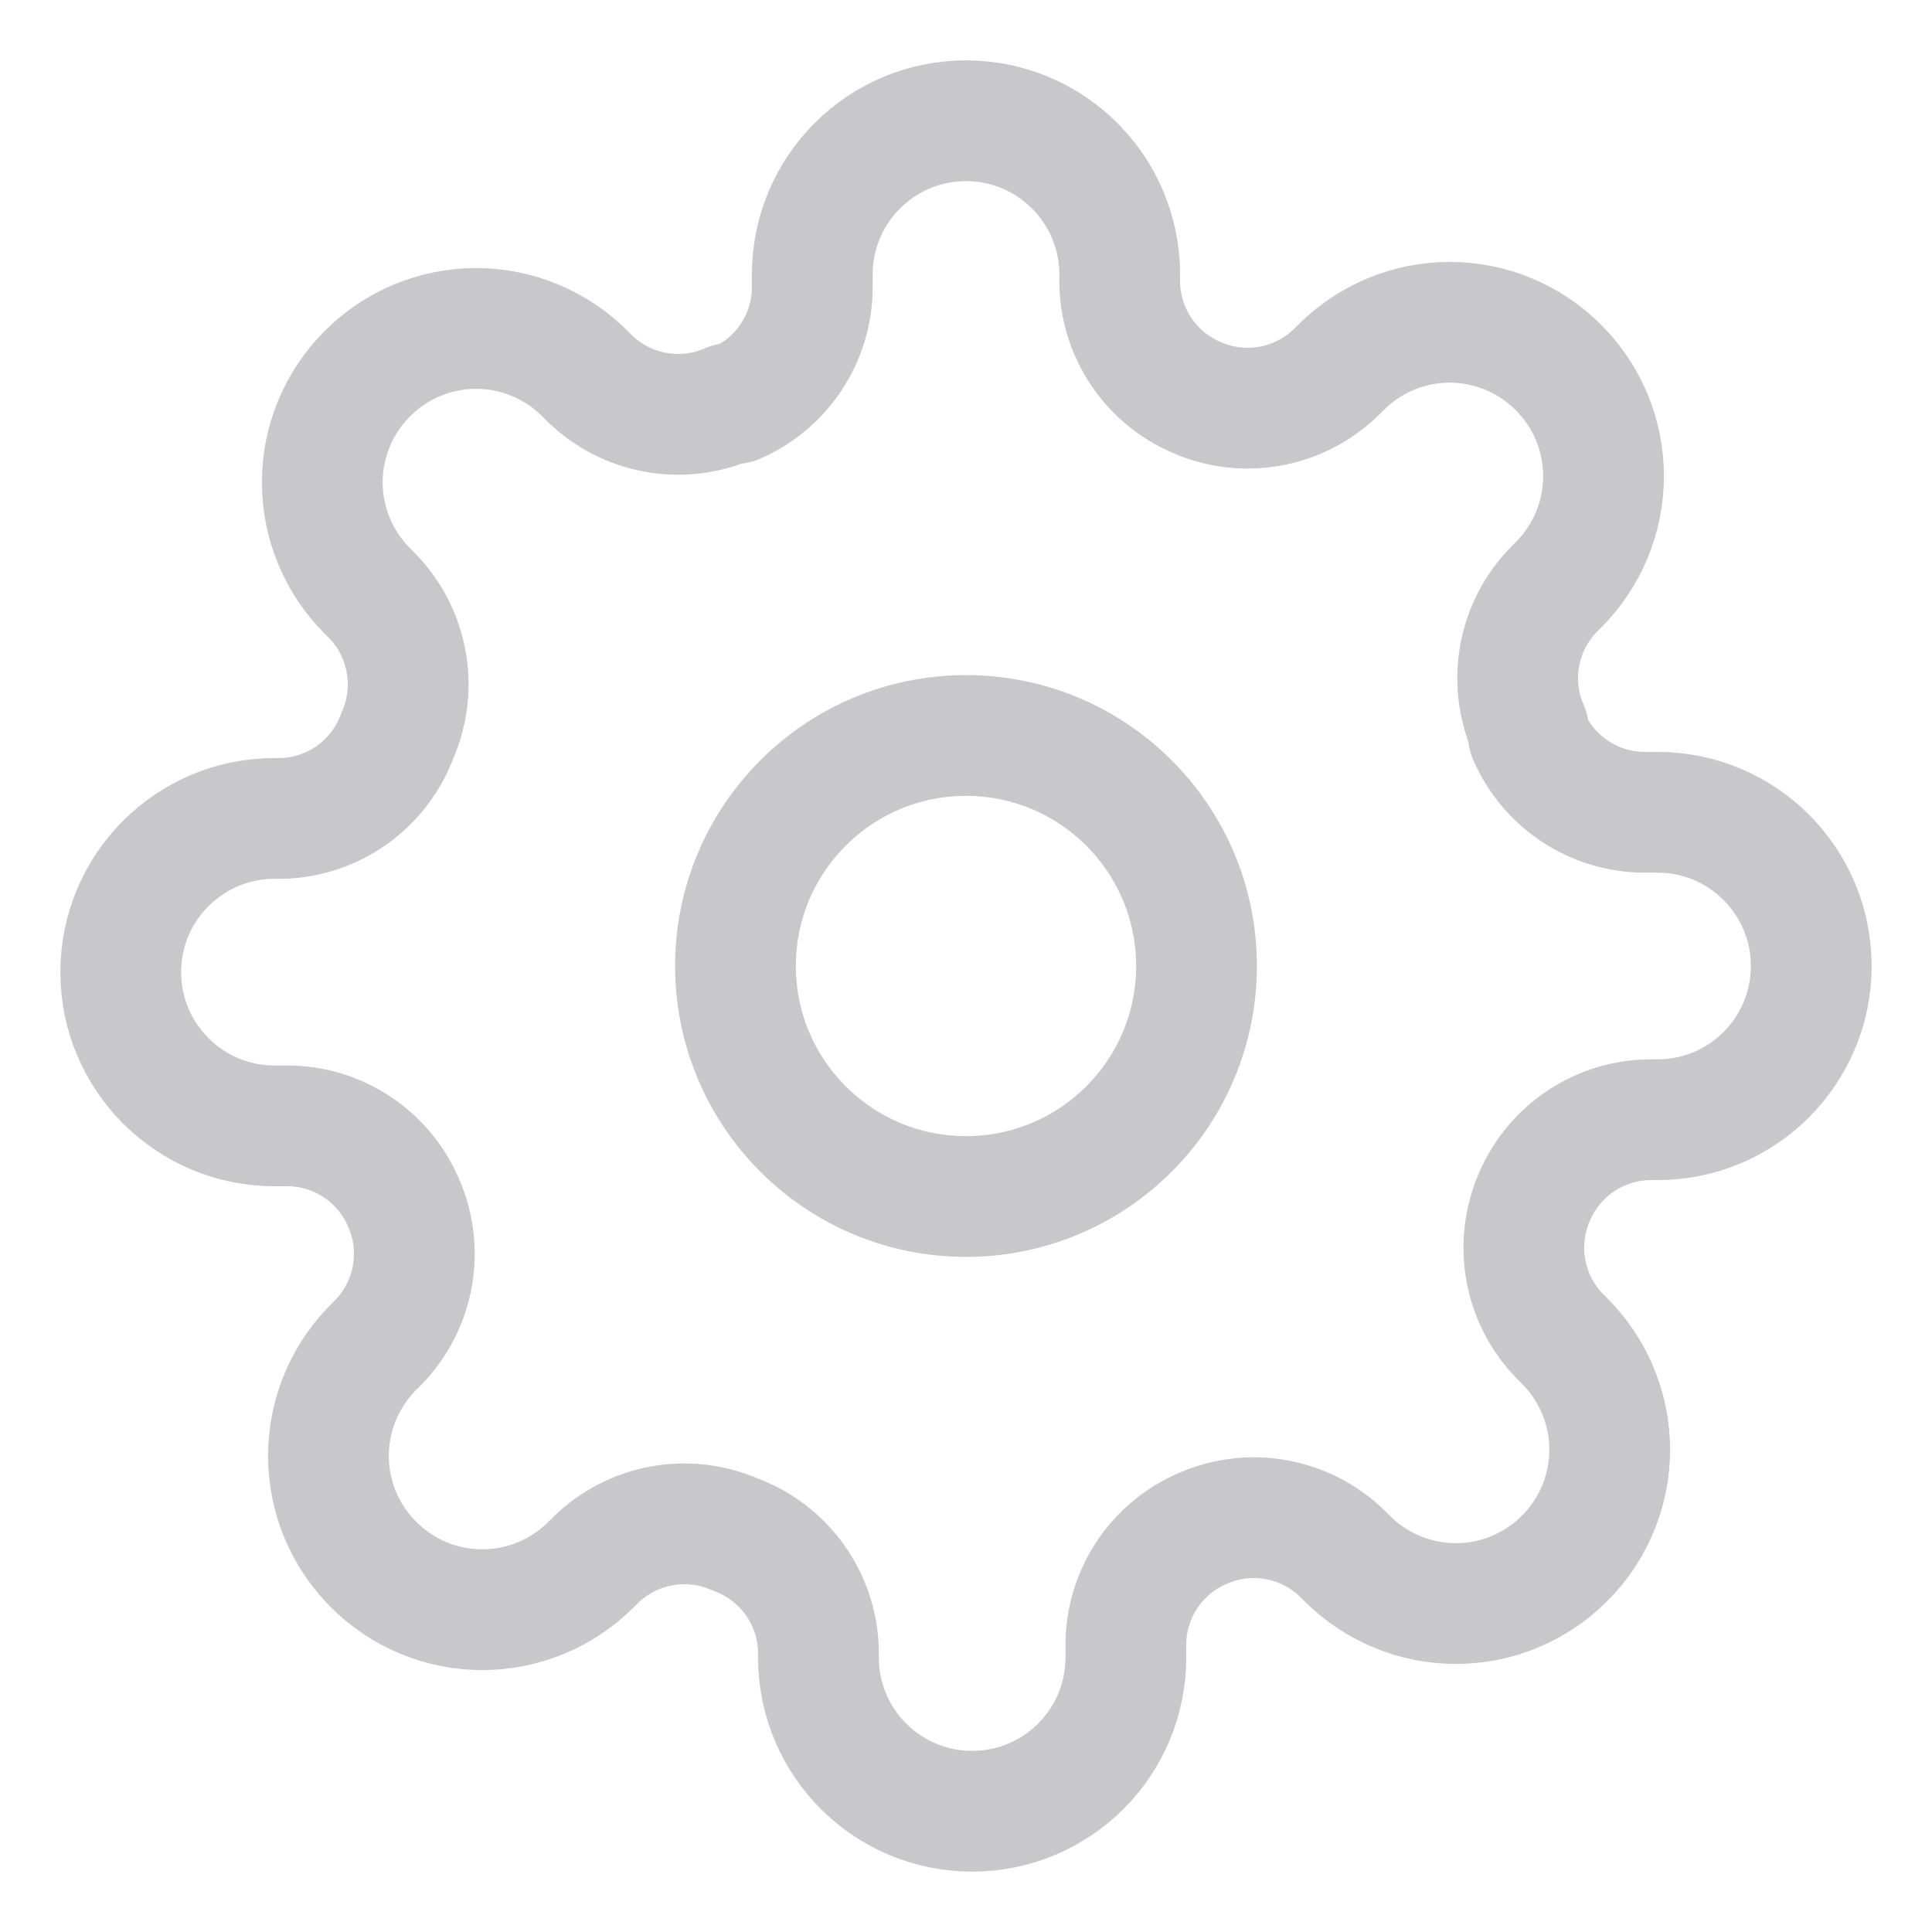<svg width="16" height="16" viewBox="0 0 16 16" fill="none" xmlns="http://www.w3.org/2000/svg">
<path fill-rule="evenodd" clip-rule="evenodd" d="M8 9.909C9.054 9.909 9.909 9.054 9.909 8C9.909 6.946 9.054 6.091 8 6.091C6.946 6.091 6.091 6.946 6.091 8C6.091 9.054 6.946 9.909 8 9.909Z" stroke="#C7C7CC" stroke-linecap="round" stroke-linejoin="round"/>
<path fill-rule="evenodd" clip-rule="evenodd" d="M12.709 9.909C12.536 10.302 12.619 10.76 12.919 11.067L12.957 11.105C13.196 11.344 13.331 11.668 13.331 12.006C13.331 12.344 13.196 12.668 12.957 12.906C12.719 13.145 12.395 13.28 12.057 13.28C11.719 13.28 11.395 13.145 11.156 12.906L11.118 12.868C10.811 12.568 10.353 12.485 9.96 12.658C9.575 12.823 9.325 13.201 9.324 13.619V13.727C9.324 14.43 8.754 15 8.051 15C7.348 15 6.778 14.43 6.778 13.727V13.67C6.768 13.239 6.496 12.858 6.091 12.709C5.698 12.536 5.24 12.619 4.933 12.919L4.895 12.957C4.656 13.196 4.332 13.331 3.994 13.331C3.656 13.331 3.332 13.196 3.094 12.957C2.855 12.719 2.72 12.395 2.72 12.057C2.72 11.719 2.855 11.395 3.094 11.156L3.132 11.118C3.432 10.811 3.515 10.353 3.342 9.96C3.177 9.575 2.799 9.325 2.381 9.324H2.273C1.57 9.324 1 8.754 1 8.051C1 7.348 1.57 6.778 2.273 6.778H2.33C2.761 6.768 3.142 6.496 3.291 6.091C3.464 5.698 3.381 5.24 3.081 4.933L3.043 4.895C2.804 4.656 2.669 4.332 2.669 3.994C2.669 3.656 2.804 3.332 3.043 3.094C3.281 2.855 3.605 2.72 3.943 2.72C4.281 2.72 4.605 2.855 4.844 3.094L4.882 3.132C5.189 3.432 5.647 3.515 6.04 3.342H6.091C6.476 3.177 6.726 2.799 6.727 2.381V2.273C6.727 1.57 7.297 1 8 1C8.703 1 9.273 1.57 9.273 2.273V2.33C9.274 2.748 9.524 3.126 9.909 3.291C10.302 3.464 10.76 3.381 11.067 3.081L11.105 3.043C11.344 2.804 11.668 2.669 12.006 2.669C12.344 2.669 12.668 2.804 12.906 3.043C13.145 3.281 13.28 3.605 13.28 3.943C13.28 4.281 13.145 4.605 12.906 4.844L12.868 4.882C12.568 5.189 12.485 5.647 12.658 6.04V6.091C12.823 6.476 13.201 6.726 13.619 6.727H13.727C14.43 6.727 15 7.297 15 8C15 8.703 14.43 9.273 13.727 9.273H13.67C13.252 9.274 12.874 9.524 12.709 9.909Z" stroke="#C7C7CC" stroke-linecap="round" stroke-linejoin="round"/>
</svg>
